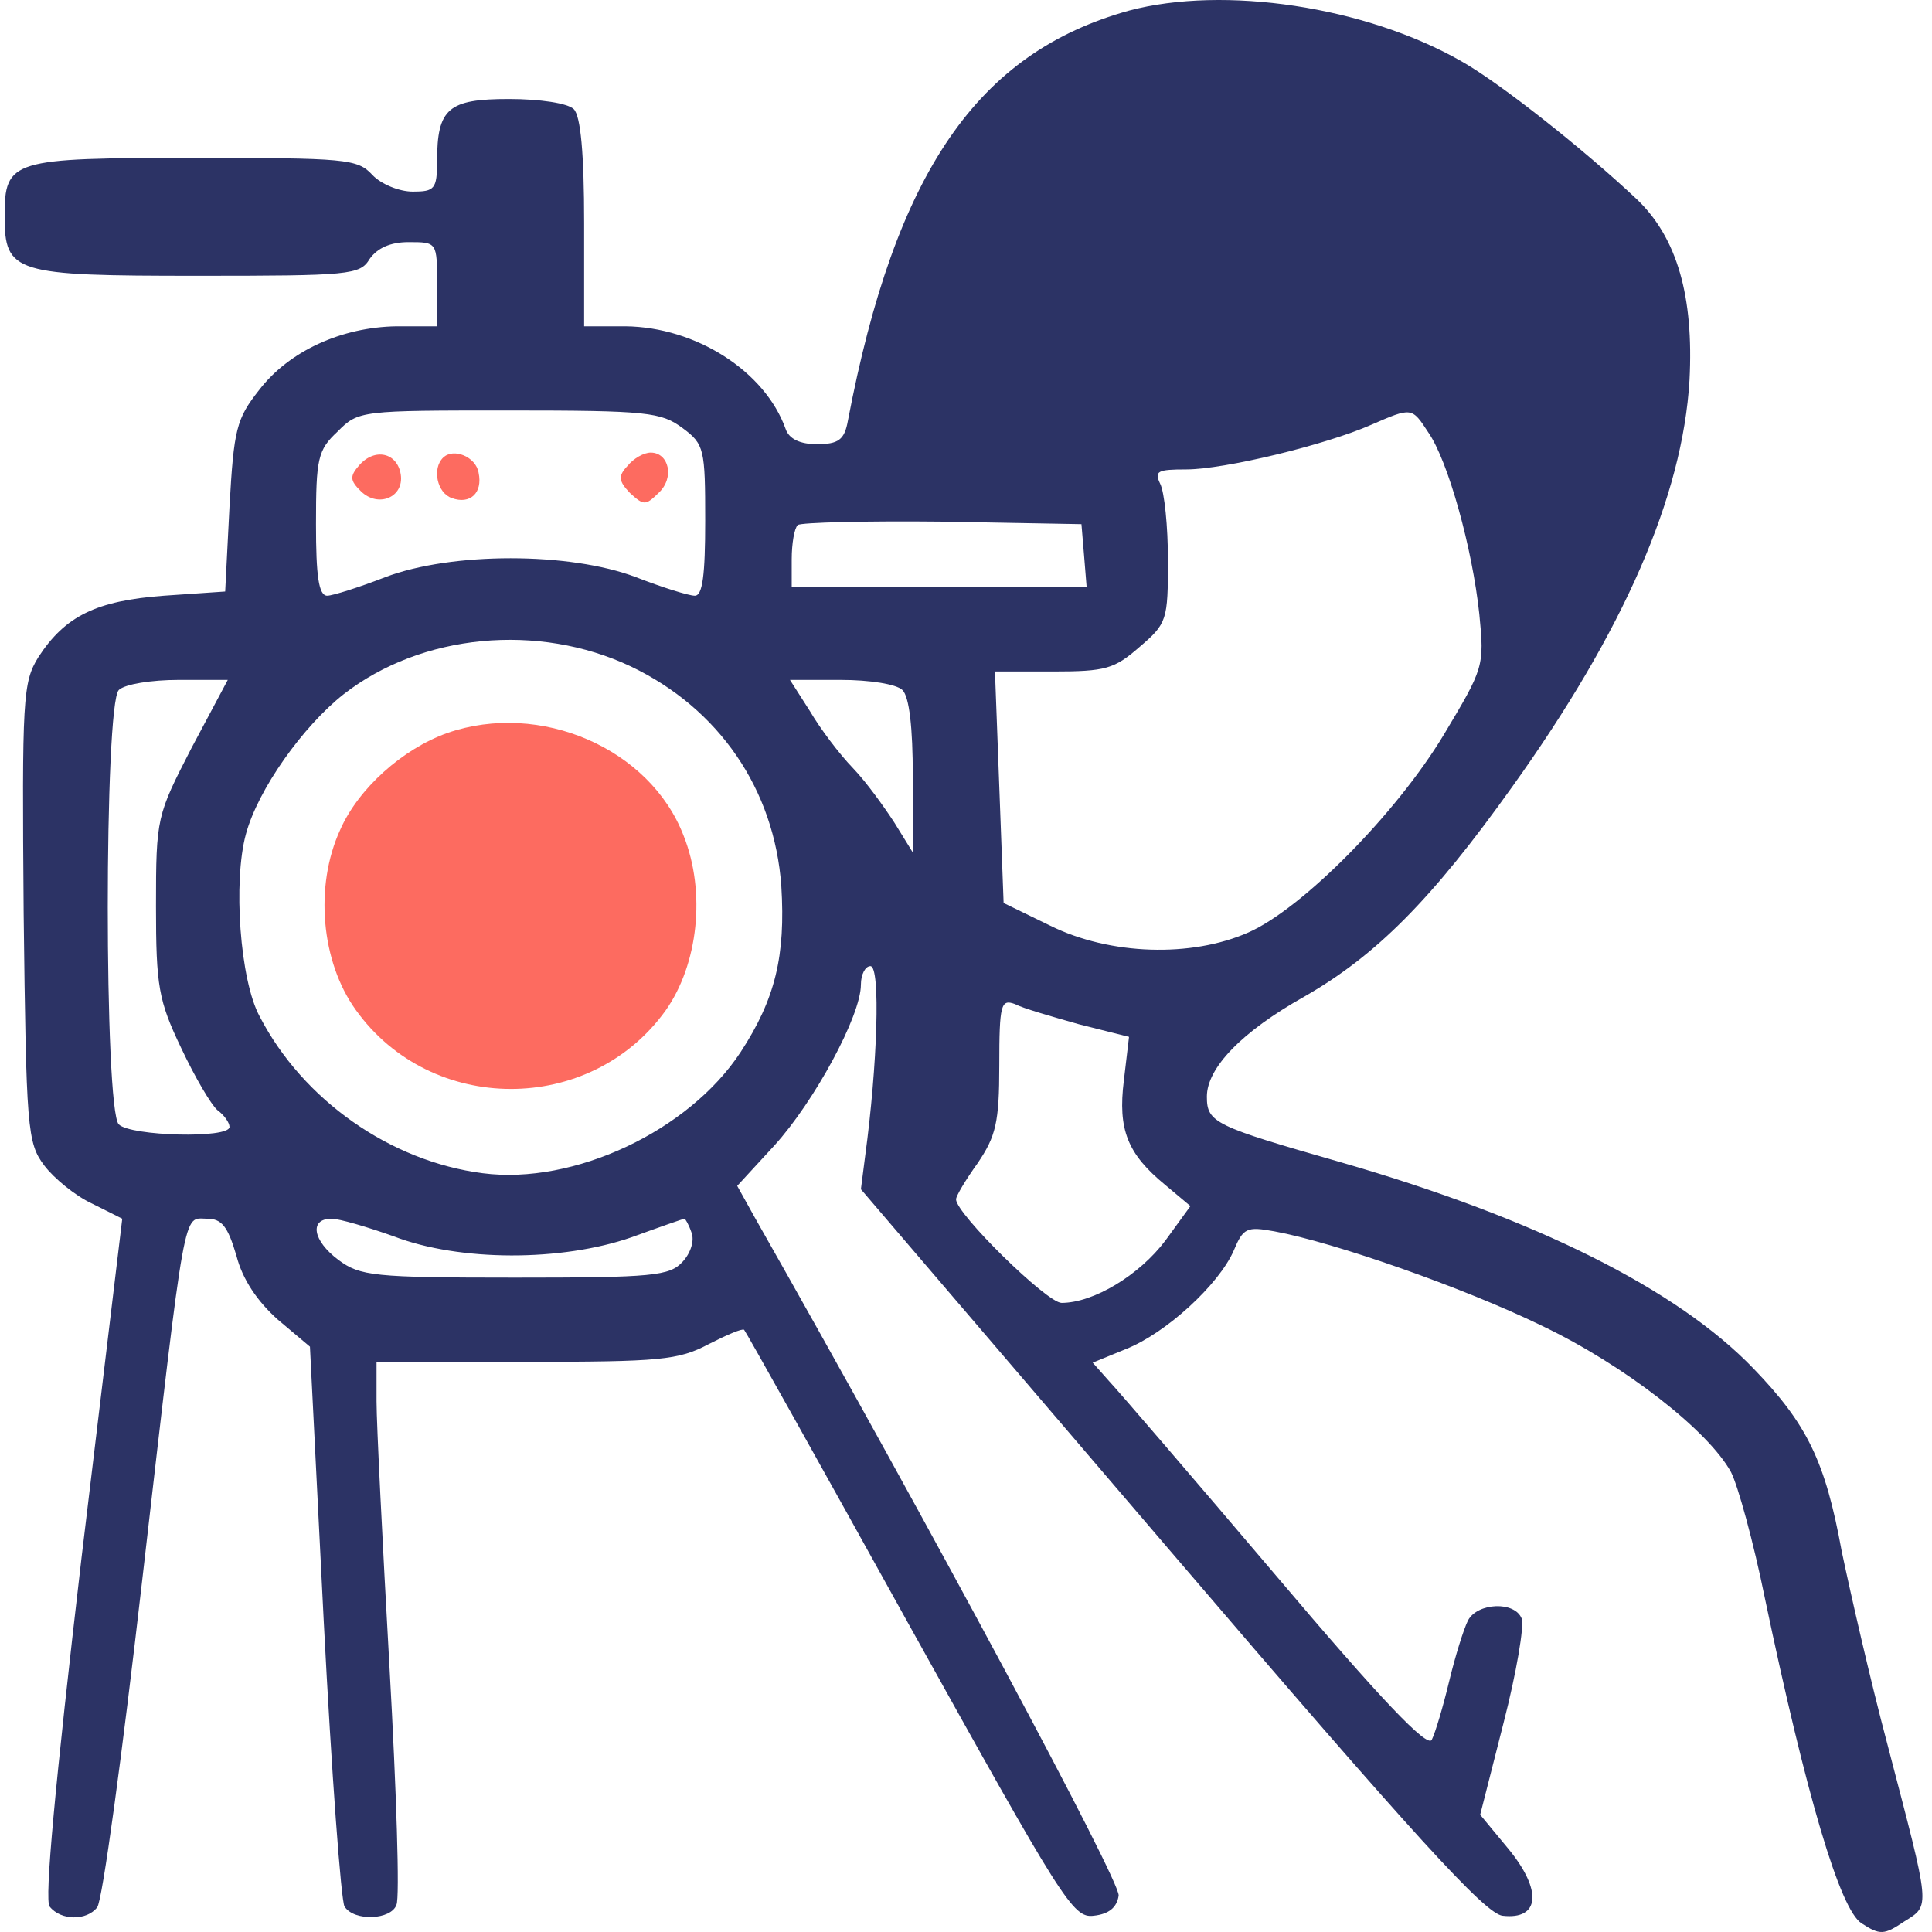 <svg width="136" height="136" viewBox="0 0 136 136" fill="none" xmlns="http://www.w3.org/2000/svg">
<path d="M79.476 0.746C68.821 3.71 63.037 12.066 59.688 29.608C59.445 30.971 59.019 31.267 57.497 31.267C56.34 31.267 55.548 30.911 55.305 30.2C53.844 26.111 48.973 23.029 44.041 22.97H41.119V15.681C41.119 10.821 40.875 8.154 40.388 7.68C39.962 7.265 38.014 6.969 35.822 6.969C31.56 6.969 30.768 7.621 30.768 11.354C30.768 13.31 30.585 13.488 29.063 13.488C28.089 13.488 26.811 12.955 26.202 12.303C25.167 11.177 24.314 11.117 13.659 11.117C0.813 11.117 0.326 11.236 0.326 15.207C0.326 19.236 0.995 19.414 13.903 19.414C24.619 19.414 25.349 19.355 26.019 18.229C26.567 17.459 27.48 17.044 28.759 17.044C30.768 17.044 30.768 17.044 30.768 20.007V22.97H27.907C24.071 23.029 20.357 24.689 18.226 27.474C16.643 29.489 16.46 30.2 16.156 35.652L15.851 41.638L11.528 41.934C6.779 42.29 4.588 43.356 2.7 46.26C1.604 48.038 1.543 49.105 1.665 64.276C1.848 79.448 1.909 80.455 3.126 82.055C3.796 82.944 5.318 84.189 6.475 84.722L8.606 85.789L5.744 109.612C3.857 125.791 3.126 133.732 3.492 134.207C4.283 135.214 6.11 135.214 6.84 134.266C7.206 133.851 8.606 123.48 10.006 111.272C13.111 84.307 12.868 85.789 14.573 85.789C15.608 85.789 16.034 86.322 16.643 88.396C17.069 90.056 18.104 91.597 19.565 92.9L21.818 94.797L22.792 114.176C23.34 124.784 24.01 133.851 24.253 134.207C24.923 135.273 27.541 135.155 27.907 134.088C28.15 133.614 27.907 126.088 27.419 117.376C26.932 108.664 26.506 100.249 26.506 98.649V95.863H37.039C46.477 95.863 47.755 95.745 49.886 94.619C51.165 93.967 52.261 93.493 52.382 93.612C52.504 93.73 57.74 103.094 64.011 114.413C74.788 133.792 75.519 135.036 76.98 134.858C78.076 134.74 78.624 134.266 78.746 133.436C78.867 132.429 65.534 107.538 53.113 85.67L51.895 83.478L54.513 80.633C57.314 77.551 60.602 71.506 60.602 69.314C60.602 68.603 60.906 68.01 61.272 68.01C62.002 68.01 61.759 75.062 60.906 81.344L60.602 83.715L82.399 109.198C99.629 129.347 104.561 134.74 105.778 134.858C108.396 135.155 108.579 133.081 106.205 130.177L104.195 127.747L105.839 121.287C106.753 117.731 107.301 114.472 107.118 113.939C106.631 112.694 104.013 112.813 103.343 114.057C103.039 114.65 102.43 116.605 102.004 118.383C101.577 120.161 101.029 121.998 100.786 122.472C100.481 123.065 97.194 119.628 89.827 110.916C84.043 104.101 78.746 97.938 78.076 97.227L76.919 95.923L79.233 94.975C82.094 93.849 85.808 90.411 86.843 88.041C87.513 86.441 87.757 86.322 89.705 86.678C93.906 87.448 103.039 90.648 108.518 93.315C114.363 96.1 120.269 100.723 121.852 103.627C122.339 104.575 123.435 108.546 124.227 112.457C127.149 126.384 129.524 134.444 131.046 135.392C132.324 136.221 132.629 136.221 134.029 135.273C135.916 134.088 135.916 134.503 132.872 122.828C131.655 118.265 130.254 112.101 129.645 109.198C128.489 102.856 127.21 100.249 123.435 96.338C118.077 90.767 108.153 85.789 94.393 81.818C85.504 79.27 84.956 79.033 84.956 77.196C84.956 75.181 87.391 72.632 91.836 70.143C96.889 67.24 100.786 63.328 106.448 55.387C114.302 44.423 118.443 34.941 118.93 26.763C119.234 20.896 118.077 16.747 115.216 14.021C111.502 10.525 105.596 5.843 102.856 4.302C96.098 0.45 86.174 -1.031 79.476 0.746ZM48.059 30.141C49.582 31.267 49.642 31.622 49.642 36.66C49.642 40.453 49.46 41.934 48.912 41.934C48.486 41.934 46.598 41.342 44.772 40.63C40.084 38.852 31.803 38.852 27.115 40.63C25.288 41.342 23.401 41.934 23.036 41.934C22.427 41.934 22.244 40.512 22.244 36.897C22.244 32.274 22.366 31.682 23.766 30.378C25.228 28.896 25.41 28.896 35.822 28.896C45.624 28.896 46.537 29.015 48.059 30.141ZM100.542 30.437C101.943 32.452 103.647 38.615 104.135 43.238C104.5 46.912 104.439 47.031 101.638 51.713C98.29 57.283 91.653 63.98 87.878 65.639C83.86 67.417 78.137 67.24 73.936 65.165L70.648 63.565L70.343 55.387L70.039 47.268H74.118C77.832 47.268 78.441 47.09 80.207 45.549C82.155 43.89 82.216 43.653 82.216 39.445C82.216 37.075 81.972 34.645 81.668 34.052C81.242 33.163 81.485 33.045 83.495 33.045C86.174 33.045 93.297 31.326 96.524 29.904C99.385 28.659 99.385 28.659 100.542 30.437ZM76.31 39.09L76.493 41.342H66.142H55.731V39.386C55.731 38.26 55.914 37.193 56.157 36.956C56.401 36.778 60.967 36.66 66.325 36.719L76.127 36.897L76.31 39.09ZM44.406 46.912C50.617 49.875 54.513 55.565 55 62.38C55.305 67.299 54.574 70.321 52.139 74.055C48.486 79.625 40.388 83.418 33.995 82.589C27.48 81.759 21.331 77.433 18.287 71.566C16.886 69.017 16.399 62.024 17.313 58.706C18.165 55.565 21.331 51.12 24.193 48.868C29.672 44.601 37.892 43.831 44.406 46.912ZM13.477 52.661C11.041 57.402 10.981 57.52 10.981 63.802C10.981 69.432 11.163 70.44 12.746 73.758C13.72 75.833 14.877 77.788 15.303 78.144C15.79 78.499 16.156 79.033 16.156 79.329C16.156 80.159 9.215 79.981 8.363 79.151C7.327 78.144 7.327 49.579 8.363 48.572C8.789 48.157 10.676 47.861 12.564 47.861H16.034L13.477 52.661ZM63.524 48.572C64.011 49.046 64.255 51.239 64.255 54.617V60.009L62.976 57.935C62.246 56.809 60.967 55.031 60.054 54.083C59.08 53.076 57.74 51.298 57.01 50.053L55.609 47.861H59.201C61.211 47.861 63.098 48.157 63.524 48.572ZM75.945 72.099L79.476 72.988L79.111 76.07C78.685 79.507 79.354 81.225 82.033 83.418L83.799 84.9L82.033 87.33C80.207 89.759 76.98 91.715 74.727 91.715C73.692 91.715 67.299 85.433 67.299 84.426C67.299 84.189 67.969 83.063 68.821 81.877C70.1 79.981 70.343 79.033 70.343 75.003C70.343 70.677 70.465 70.321 71.439 70.677C71.987 70.973 74.057 71.566 75.945 72.099ZM27.724 87.033C32.351 88.811 39.536 88.811 44.467 87.093C46.416 86.381 48.12 85.789 48.181 85.789C48.242 85.789 48.486 86.204 48.668 86.737C48.912 87.33 48.608 88.219 48.059 88.811C47.146 89.819 45.989 89.937 36.248 89.937C26.263 89.937 25.349 89.819 23.827 88.693C22.001 87.33 21.757 85.789 23.34 85.789C23.888 85.789 25.897 86.381 27.724 87.033Z" fill="#2C3365"/>
<path d="M25.289 32.748C24.619 33.519 24.619 33.815 25.411 34.586C26.628 35.771 28.455 35.001 28.211 33.4C27.968 31.86 26.385 31.504 25.289 32.748Z" fill="#FD6B60"/>
<path d="M31.194 32.215C30.403 32.986 30.768 34.704 31.803 35.06C33.082 35.534 33.995 34.704 33.691 33.282C33.508 32.156 31.925 31.504 31.194 32.215Z" fill="#FD6B60"/>
<path d="M44.163 32.808C43.493 33.519 43.554 33.874 44.345 34.704C45.319 35.593 45.441 35.593 46.354 34.704C47.511 33.637 47.085 31.86 45.806 31.86C45.319 31.86 44.589 32.274 44.163 32.808Z" fill="#FD6B60"/>
<path d="M31.499 51.594C28.333 52.72 25.227 55.505 23.949 58.409C22.122 62.38 22.609 67.713 25.045 71.091C30.342 78.499 41.545 78.499 46.842 71.151C49.155 67.891 49.703 62.795 48.12 58.824C45.746 52.661 38.013 49.342 31.499 51.594Z" fill="#FD6B60"/>
</svg>
